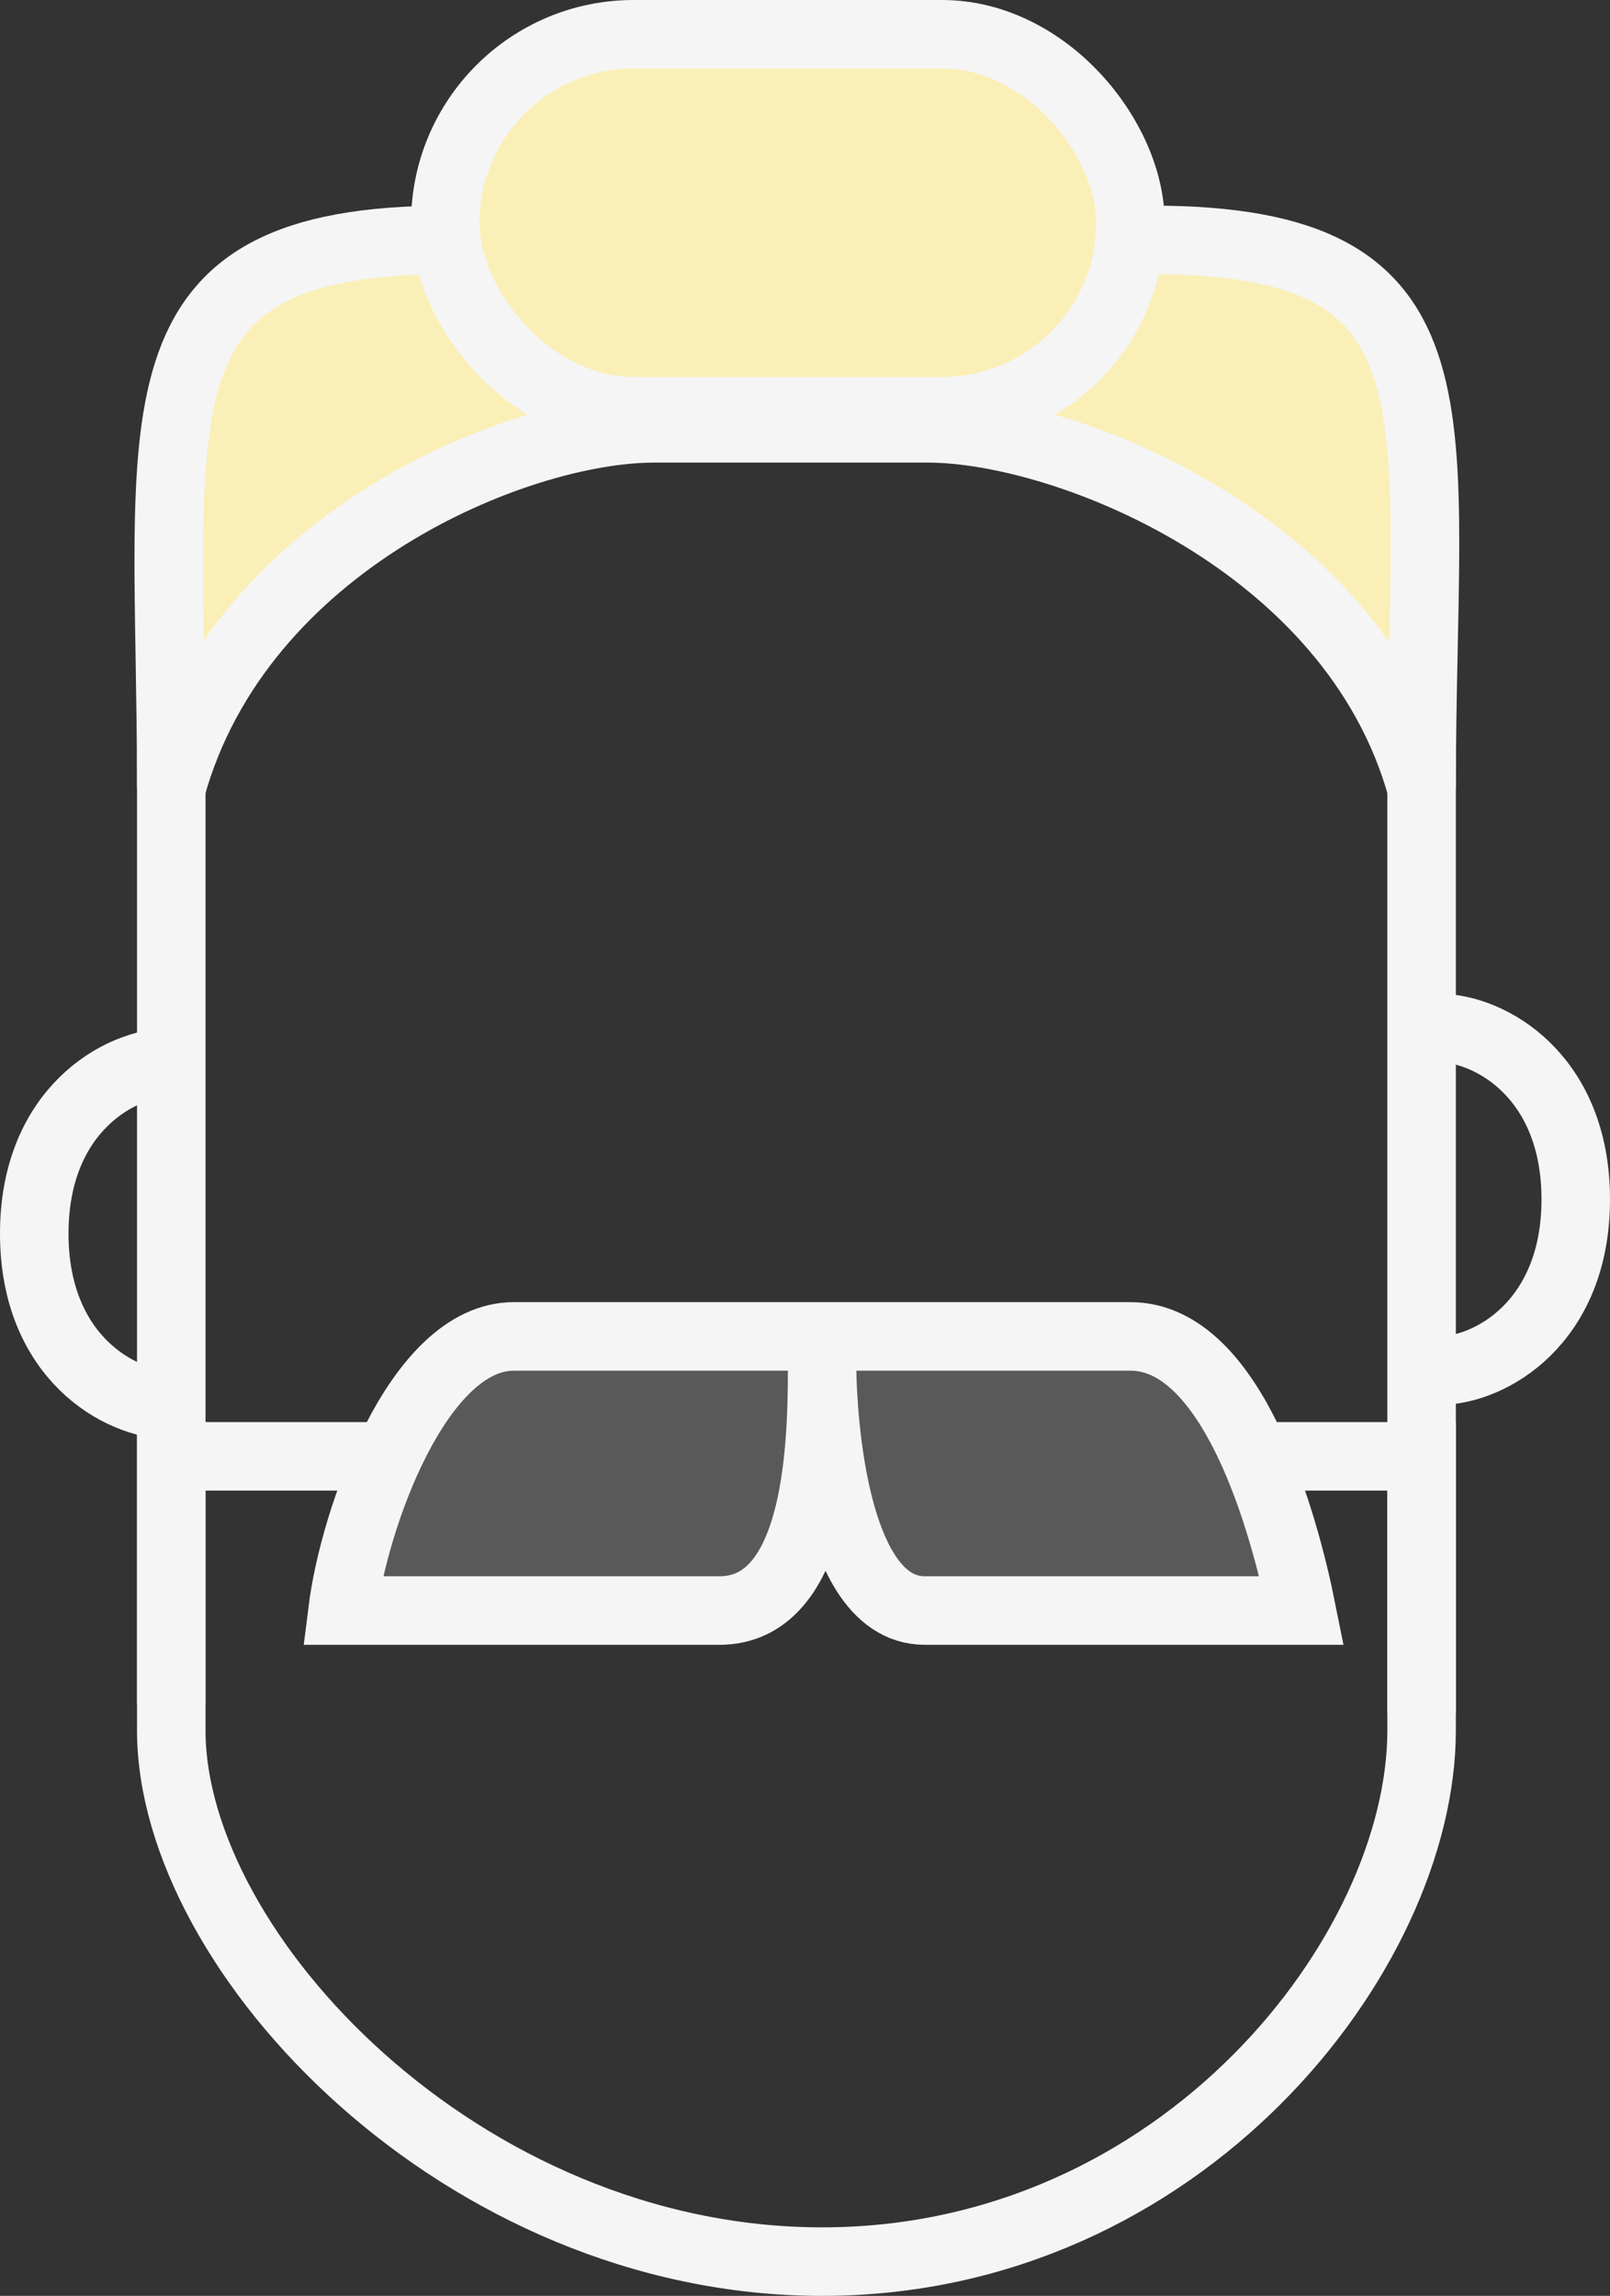 <svg width="47" height="67" viewBox="0 0 47 67" fill="none" xmlns="http://www.w3.org/2000/svg">
    <rect x="0" y="0" width="47" height="67" fill="#333333" stroke="none"/>
    <path d="M5 42.5H10.5H41.5V50.5C41.5 57 34.5 66 24 66C13.5 66 5 57 5 50.5V42.5Z" stroke="#F5F5F5" stroke-width="2"/>
    <path d="M5 31C3.5 31 1 32.4 1 36C1 39.6 3.5 41 5 41" stroke="#F5F5F5" stroke-width="2"/>
    <path d="M42 30C43.5 30 46 31.4 46 35C46 38.6 43.5 40 42 40" stroke="#F5F5F5" stroke-width="2"/>
    <path d="M5 22V49.716M41.5 50V22" stroke="#F5F5F5" stroke-width="2"/>
    <path d="M21 47C23.8 47 24 42.5 24 40C24 40 24.026 47 27 47H38C37.5 44.5 36 39 33 39H15C12.2 39 10.333 44.333 10 47H21Z" fill="#595959" stroke="#F5F5F5" stroke-width="2"/>
    <path d="M5 23C7 15.8 15.087 12.5 19.087 12.5H27.085H27.087C31.087 12.501 39.5 15.801 41.5 23C41.5 12 43.087 7 33.587 7H13.087C3.587 7 5 12 5 23Z" fill="#FAEFB7"/>
    <path d="M27.085 12.5H27.087M27.087 12.5C31.087 12.501 39.5 15.801 41.5 23C41.5 12 43.087 7 33.587 7H13.087C3.587 7 5 12 5 23C7 15.8 15.087 12.5 19.087 12.5H27.087Z" stroke="#F5F5F5" stroke-width="2"/>
    <rect x="13" y="1" width="20" height="11" rx="5.5" fill="#FAEFB7" stroke="#F5F5F5" stroke-width="2"/>
</svg>

